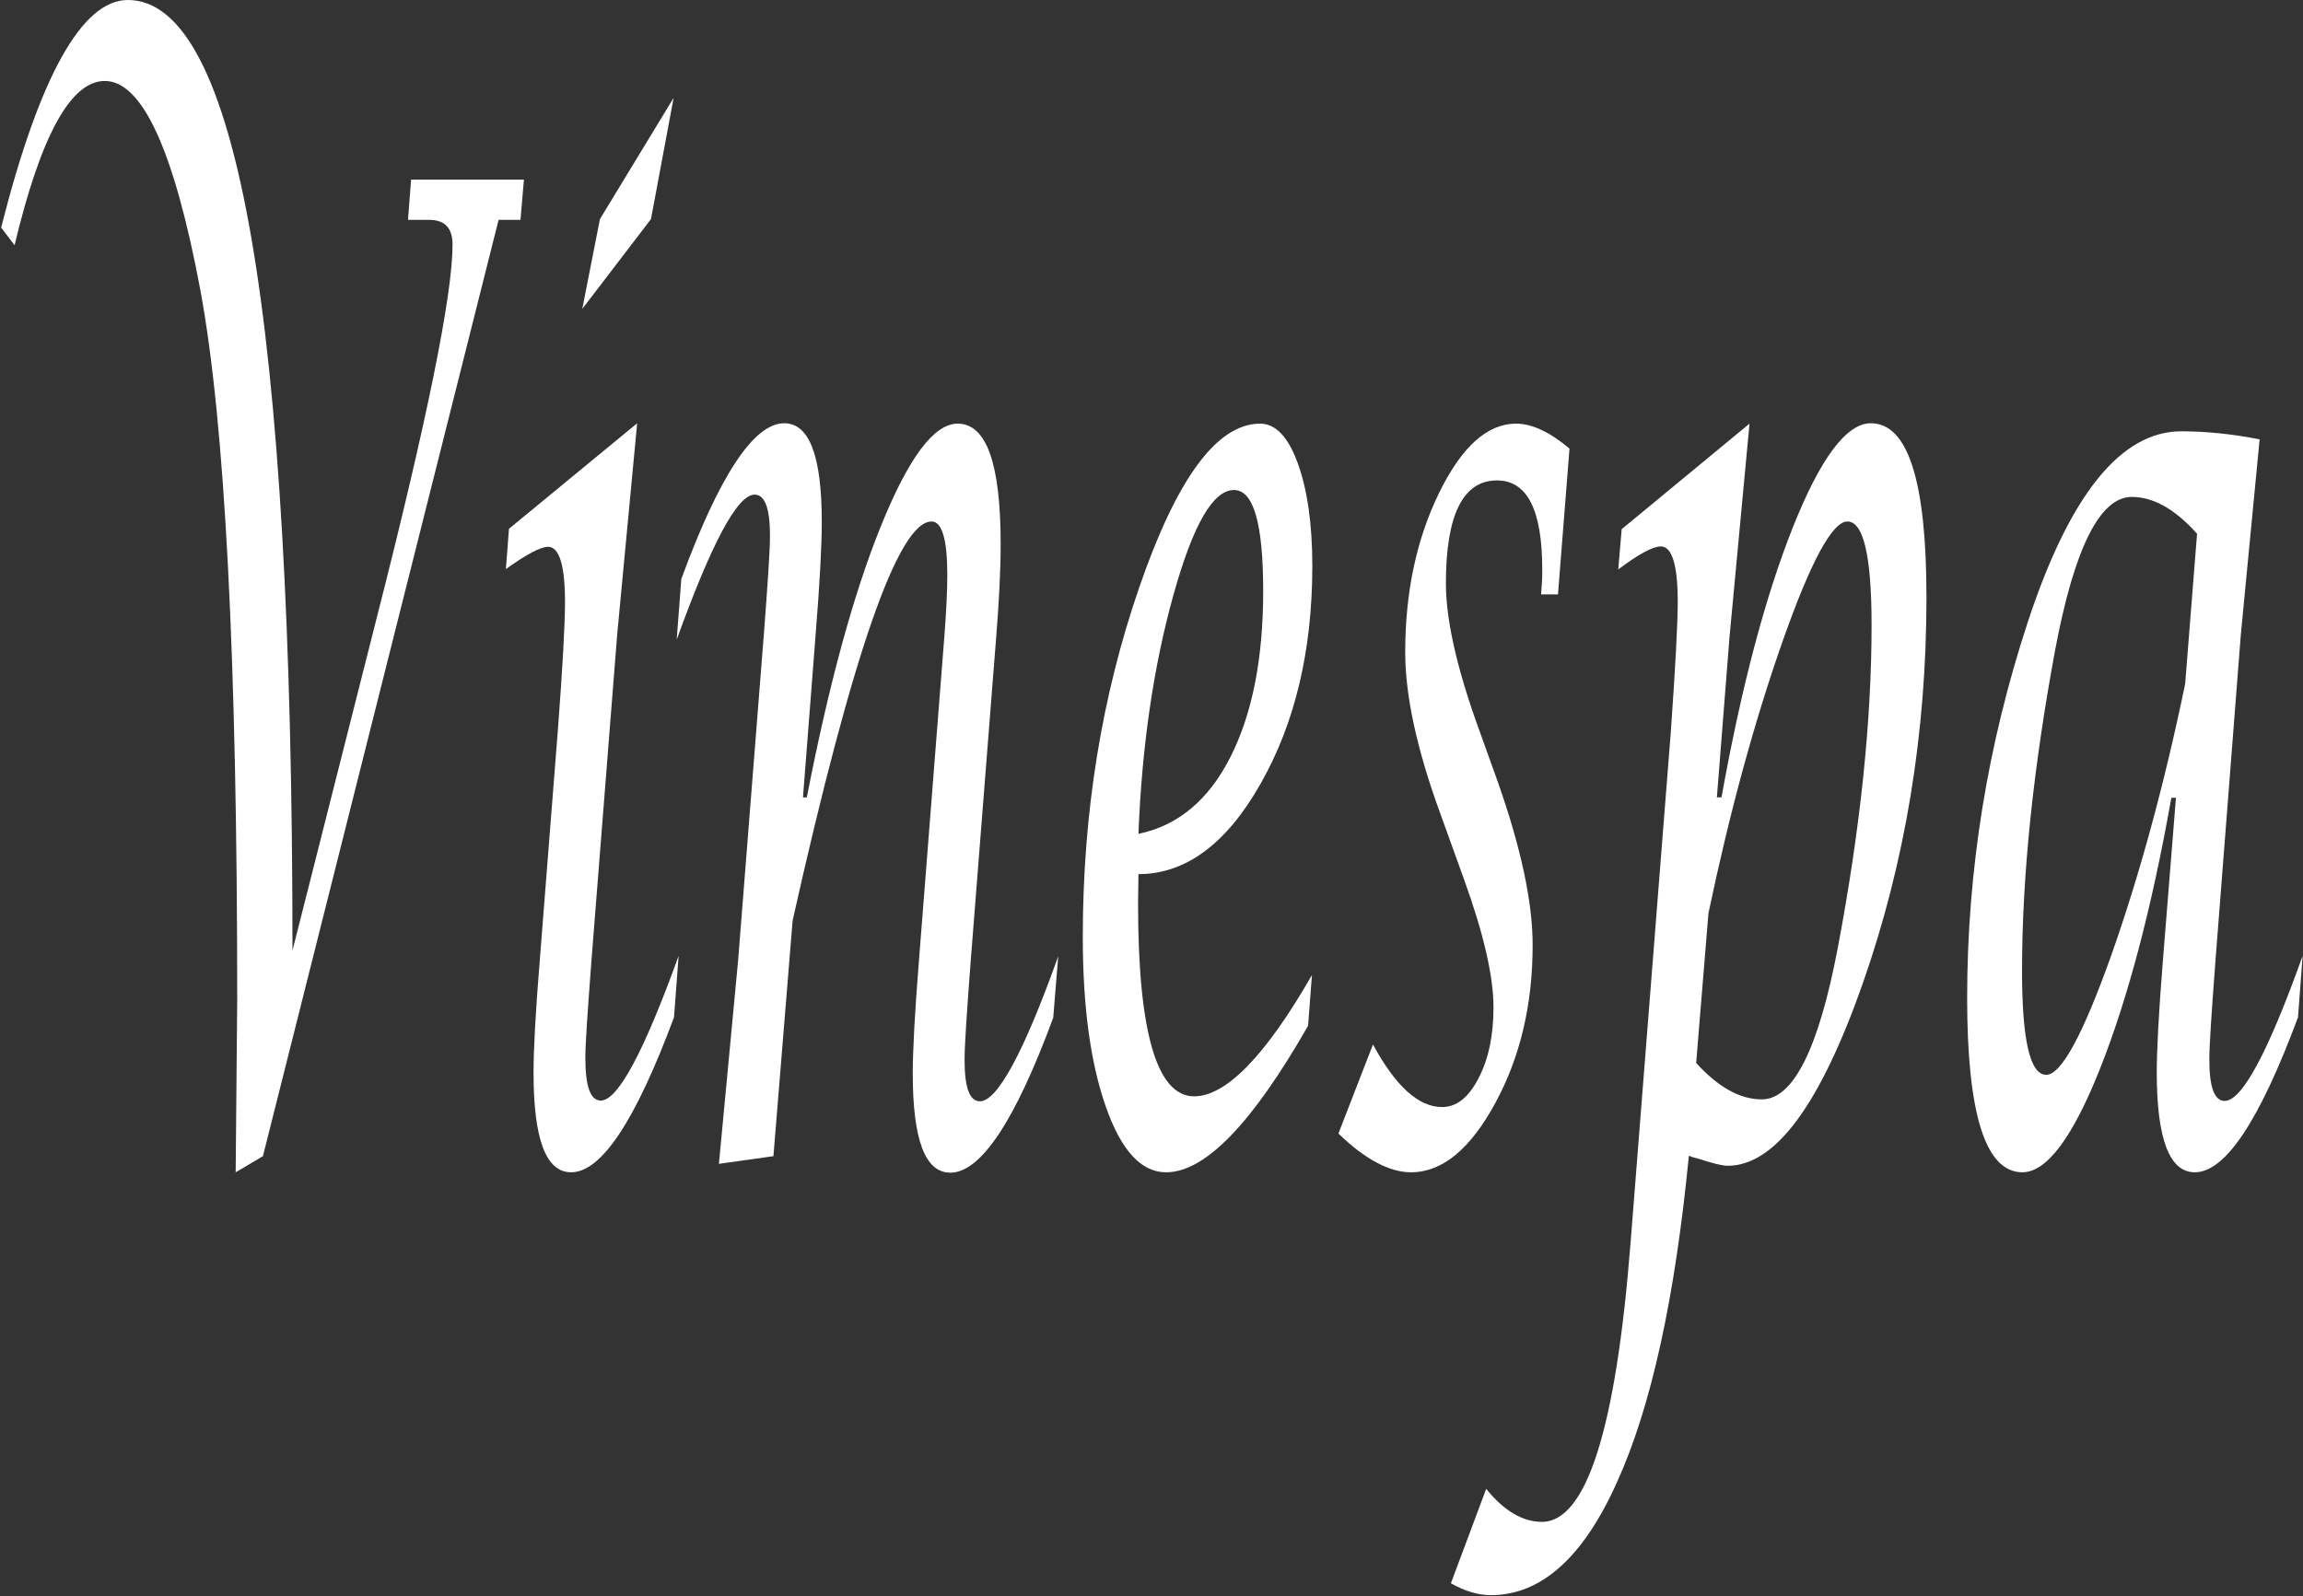 <?xml version="1.0" encoding="utf-8"?>
<!-- Generator: Adobe Illustrator 21.0.2, SVG Export Plug-In . SVG Version: 6.00 Build 0)  -->
<svg version="1.1" id="Layer_1" xmlns="http://www.w3.org/2000/svg" xmlns:xlink="http://www.w3.org/1999/xlink" x="0px" y="0px"
	 viewBox="0 0 600 416" style="enable-background:new 0 0 600 416;" xml:space="preserve">
<rect x="0" y="0" width="600" height="416" fill="#333333" stroke="none"/>
<style type="text/css">
	.st0{fill:#FFFFFF;}
</style>
<g>
	<path class="st0" d="M61.4,305.5l0.4-44.9c0-88.8-3.2-150.5-9.6-185c-6.8-36.3-15.1-54.5-24.9-54.5c-8.9,0-16.7,14.3-23.5,42.8
		l-3.5-4.6C10.3,19.8,21.4,0,33.3,0c28.6,0,42.9,82.6,42.9,247.7L98,161.6c13.3-52.1,19.9-84.8,19.9-97.8c0-4.4-2-6.5-6.1-6.5h-5.5
		l0.8-10.5h29.4l-0.9,10.5h-5.7l-61.4,244L61.4,305.5z"/>
	<path class="st0" d="M176.8,249.1l-1.2,16c-10,26.9-18.9,40.4-26.8,40.4c-6.6,0-9.8-8.7-9.8-26c0-5.8,0.5-15.5,1.6-28.9l4.7-59.8
		c1.3-17,1.9-28.3,1.9-33.9c0-9.6-1.5-14.4-4.4-14.4c-2,0-5.7,2-11,5.8l0.8-10.5l33.4-27.5l-5.2,55l-6.7,84.9
		c-1,13.3-1.6,21.8-1.6,25.4c0,7.5,1.3,11.2,4,11.2C160.9,286.9,167.7,274.3,176.8,249.1z M151.7,80.5l4.6-23.4l19.2-31.6l-5.9,31.6
		L151.7,80.5z"/>
	<path class="st0" d="M187.3,303.3l5-53l6.7-84.9c1-13.2,1.6-21.8,1.6-25.8c0-7.1-1.3-10.7-4-10.7c-4.5,0-11.2,12.6-20.3,37.8
		l1.2-15.8c9.9-27,18.9-40.6,26.8-40.6c6.6,0,9.8,8.6,9.8,25.8c0,5.8-0.5,15.6-1.6,29.2l-3.3,42.5h1c5.7-29.3,12.1-52.9,19.3-70.7
		c7.2-17.8,13.8-26.7,20-26.7c7.5,0,11.2,10.4,11.2,31.3c0,6.8-0.4,15-1.2,24.8l-6.6,83.9c-1,13.3-1.6,21.9-1.6,25.8
		c0,7.2,1.3,10.8,4,10.8c4.5,0,11.4-12.6,20.4-37.8l-1.3,16c-9.9,26.9-18.9,40.4-26.8,40.4c-6.6,0-9.8-8.6-9.8-25.9
		c0-5.7,0.5-15.5,1.6-29.2l6.6-84.2c0.5-6.5,0.8-12,0.8-16.5c0-9.3-1.4-13.9-4.1-13.9c-8.7,0-20.7,34.7-36.2,104l-5,61.4
		L187.3,303.3z"/>
	<path class="st0" d="M341.8,254.1l-1,13.2c-14.5,25.4-26.8,38.2-37,38.2c-6.5,0-11.7-5.7-15.7-17.1c-4-11.4-6-26.1-6-44.2
		c0-32.3,4.9-62.7,14.7-91.1c9.8-28.5,20.3-42.7,31.5-42.7c4,0,7.3,3.4,9.8,10.3c2.5,6.9,3.8,15.8,3.8,26.8c0,22-4.5,40.9-13.4,56.6
		c-8.9,15.8-19.6,23.7-31.9,23.7l-0.1,7.7c0,33.5,4.9,50.2,14.6,50.2C319.4,285.7,329.7,275.2,341.8,254.1z M296.6,217.3
		c10.2-2.1,18.2-8.7,23.9-19.9c5.7-11.2,8.6-25.6,8.6-43.4c0-17.5-2.5-26.3-7.6-26.3c-5.5,0-10.7,9.1-15.8,27.4
		C300.6,173.4,297.5,194.2,296.6,217.3z"/>
	<path class="st0" d="M348.7,295.4l9-23.2c5.9,10.9,11.9,16.3,18,16.3c3.8,0,6.9-2.5,9.5-7.5c2.6-5,3.9-11.1,3.9-18.5
		c0-8.1-2.6-19.3-7.7-33.4l-6.2-17.2c-6.1-16.7-9.1-30.7-9.1-41.9c0-15.6,2.9-29.4,8.8-41.5c5.9-12.1,12.6-18.1,20.1-18.1
		c4.1,0,8.8,2.2,13.9,6.5l-3,38h-4.4l0.2-2.9c0.1-1,0.1-2.2,0.1-3.6c0-15.5-3.9-23.2-11.8-23.2c-8.8,0-13.3,8.9-13.3,26.8
		c0,9.1,2.6,21.1,7.9,36.1l5.6,15.6c6.1,17.3,9.1,31.5,9.1,42.6c0,15.4-3.2,29.1-9.7,41.1c-6.5,12-13.8,18.1-22,18.1
		C362,305.5,355.6,302.1,348.7,295.4z"/>
	<path class="st0" d="M378,412.6l9.2-24.6c4.6,5.7,9.5,8.6,14.5,8.6c11.6,0,19.3-24.2,23.1-72.6l10.5-133.3
		c1.2-17,1.8-28.3,1.8-33.9c0-9.6-1.5-14.4-4.4-14.4c-2.1,0-5.8,2-11.1,6l0.9-10.5l33.3-27.5l-5.2,55.5l-3.3,41.9h1.2
		c5.2-28.9,11.4-52.3,18.6-70.4c7.2-18.1,14-27.1,20.3-27.1c9.7,0,14.5,15.1,14.5,45.4c0,35.4-5.5,68.9-16.6,100.6
		c-11.1,31.6-22.8,47.5-35.2,47.5c-1.3,0-3.9-0.6-7.8-1.9c-0.5-0.1-1.3-0.3-2.3-0.7c-3.6,37-9.8,65.4-18.7,85
		c-8.8,19.7-19.8,29.5-32.9,29.5C385.2,415.7,381.7,414.7,378,412.6z M441.9,277c5.7,6.3,11.4,9.5,17.1,9.5
		c8.2,0,14.8-13.2,19.8-39.5c5.9-31.2,8.8-59.2,8.8-84.1c0-18-2.1-27-6.3-27c-3.9,0-9.5,10.3-16.8,31c-7.3,20.7-13.8,44.4-19.4,71.1
		L441.9,277z"/>
	<path class="st0" d="M566.9,207.9h-1.2c-5.1,28.8-11.3,52.2-18.5,70.4c-7.2,18.2-14,27.2-20.3,27.2c-9.6,0-14.4-15.1-14.4-45.4
		c0-33.4,5.3-66,15.8-98c10.9-33.1,24.2-49.7,40-49.7c6.5,0,13.3,0.7,20.4,2.1l-4.9,50.9l-6.6,84.9c-1,13.3-1.6,21.9-1.6,25.8
		c0,7.2,1.3,10.8,4,10.8c4.5,0,11.3-12.6,20.3-37.8l-1.2,16c-10,26.9-18.9,40.4-26.9,40.4c-6.6,0-9.9-8.7-9.9-26
		c0-5.7,0.5-15.5,1.6-29.2L566.9,207.9z M572.4,139.1c-5.7-6.4-11.4-9.6-17-9.6c-8.3,0-14.9,13.2-19.9,39.5
		c-5.8,31.2-8.7,59.2-8.7,84.1c0,18,2.1,27,6.3,27c3.9,0,9.5-10.3,16.9-31c7.3-20.7,13.8-44.3,19.3-70.9L572.4,139.1z"/>
</g>
</svg>
